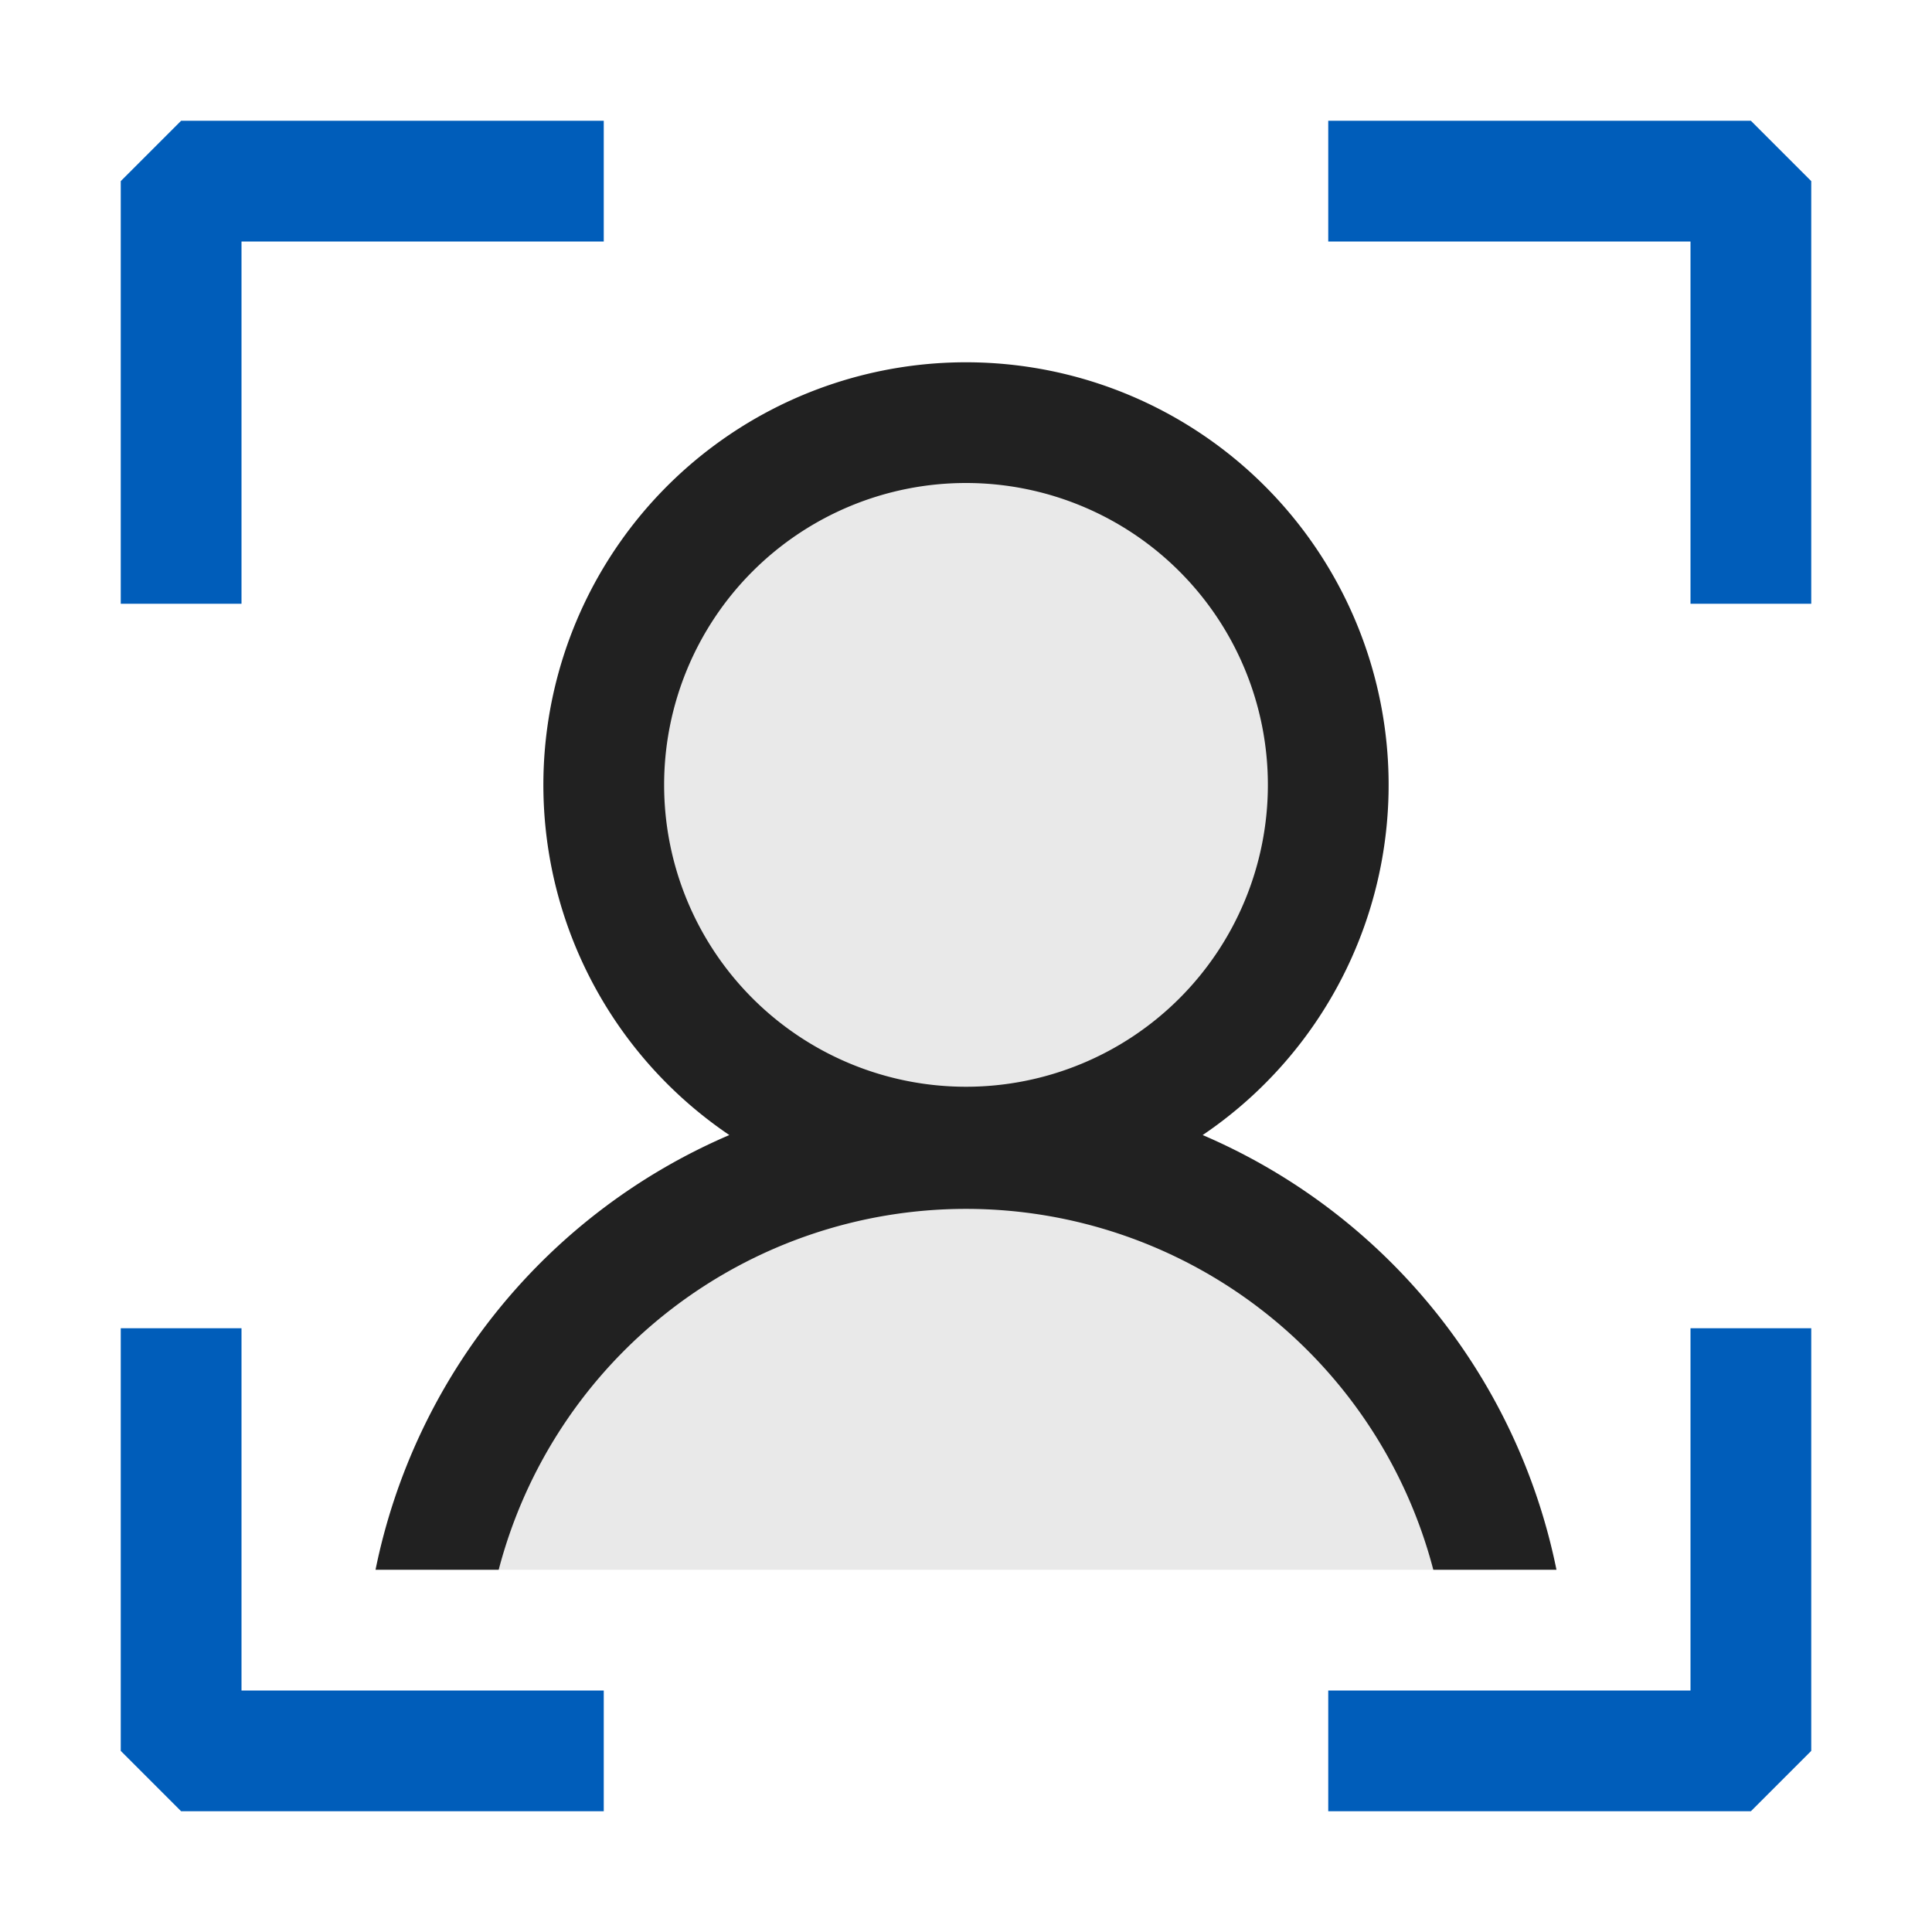 <svg xmlns="http://www.w3.org/2000/svg" viewBox="0 0 16 16">
  <defs>
    <style>.canvas{fill: none; opacity: 0;}.light-defaultgrey-10{fill: #212121; opacity: 0.1;}.light-defaultgrey{fill: #212121; opacity: 1;}.light-blue{fill: #005dba; opacity: 1;}</style>
  </defs>
  <title>FocusUser</title>
  <g id="canvas">
    <path class="canvas" d="M16,0V16H0V0Z" />
  </g>
  <g id="level-1">
    <path class="light-defaultgrey-10" d="M8,9.5a3,3,0,1,1,3-3A3,3,0,0,1,8,9.5Zm0,0A4.486,4.486,0,0,0,3.61,13h8.78A4.486,4.486,0,0,0,8,9.5Z" />
    <path class="light-defaultgrey" d="M9.96,9.4a3.5,3.5,0,1,0-3.92,0A5,5,0,0,0,3.11,13H4.13a4,4,0,0,1,7.74,0h1.02A5,5,0,0,0,9.96,9.4ZM8,4A2.5,2.5,0,1,1,5.5,6.5,2.5,2.5,0,0,1,8,4Z" />
    <path class="light-blue" d="M1.5,1H5V2H2V5H1V1.5Zm13,0H11V2h3V5h1V1.5ZM2,11H1v3.5l.5.5H5V14H2Zm12,3H11v1h3.5l.5-.5V11H14Z" />
  </g>
</svg>
